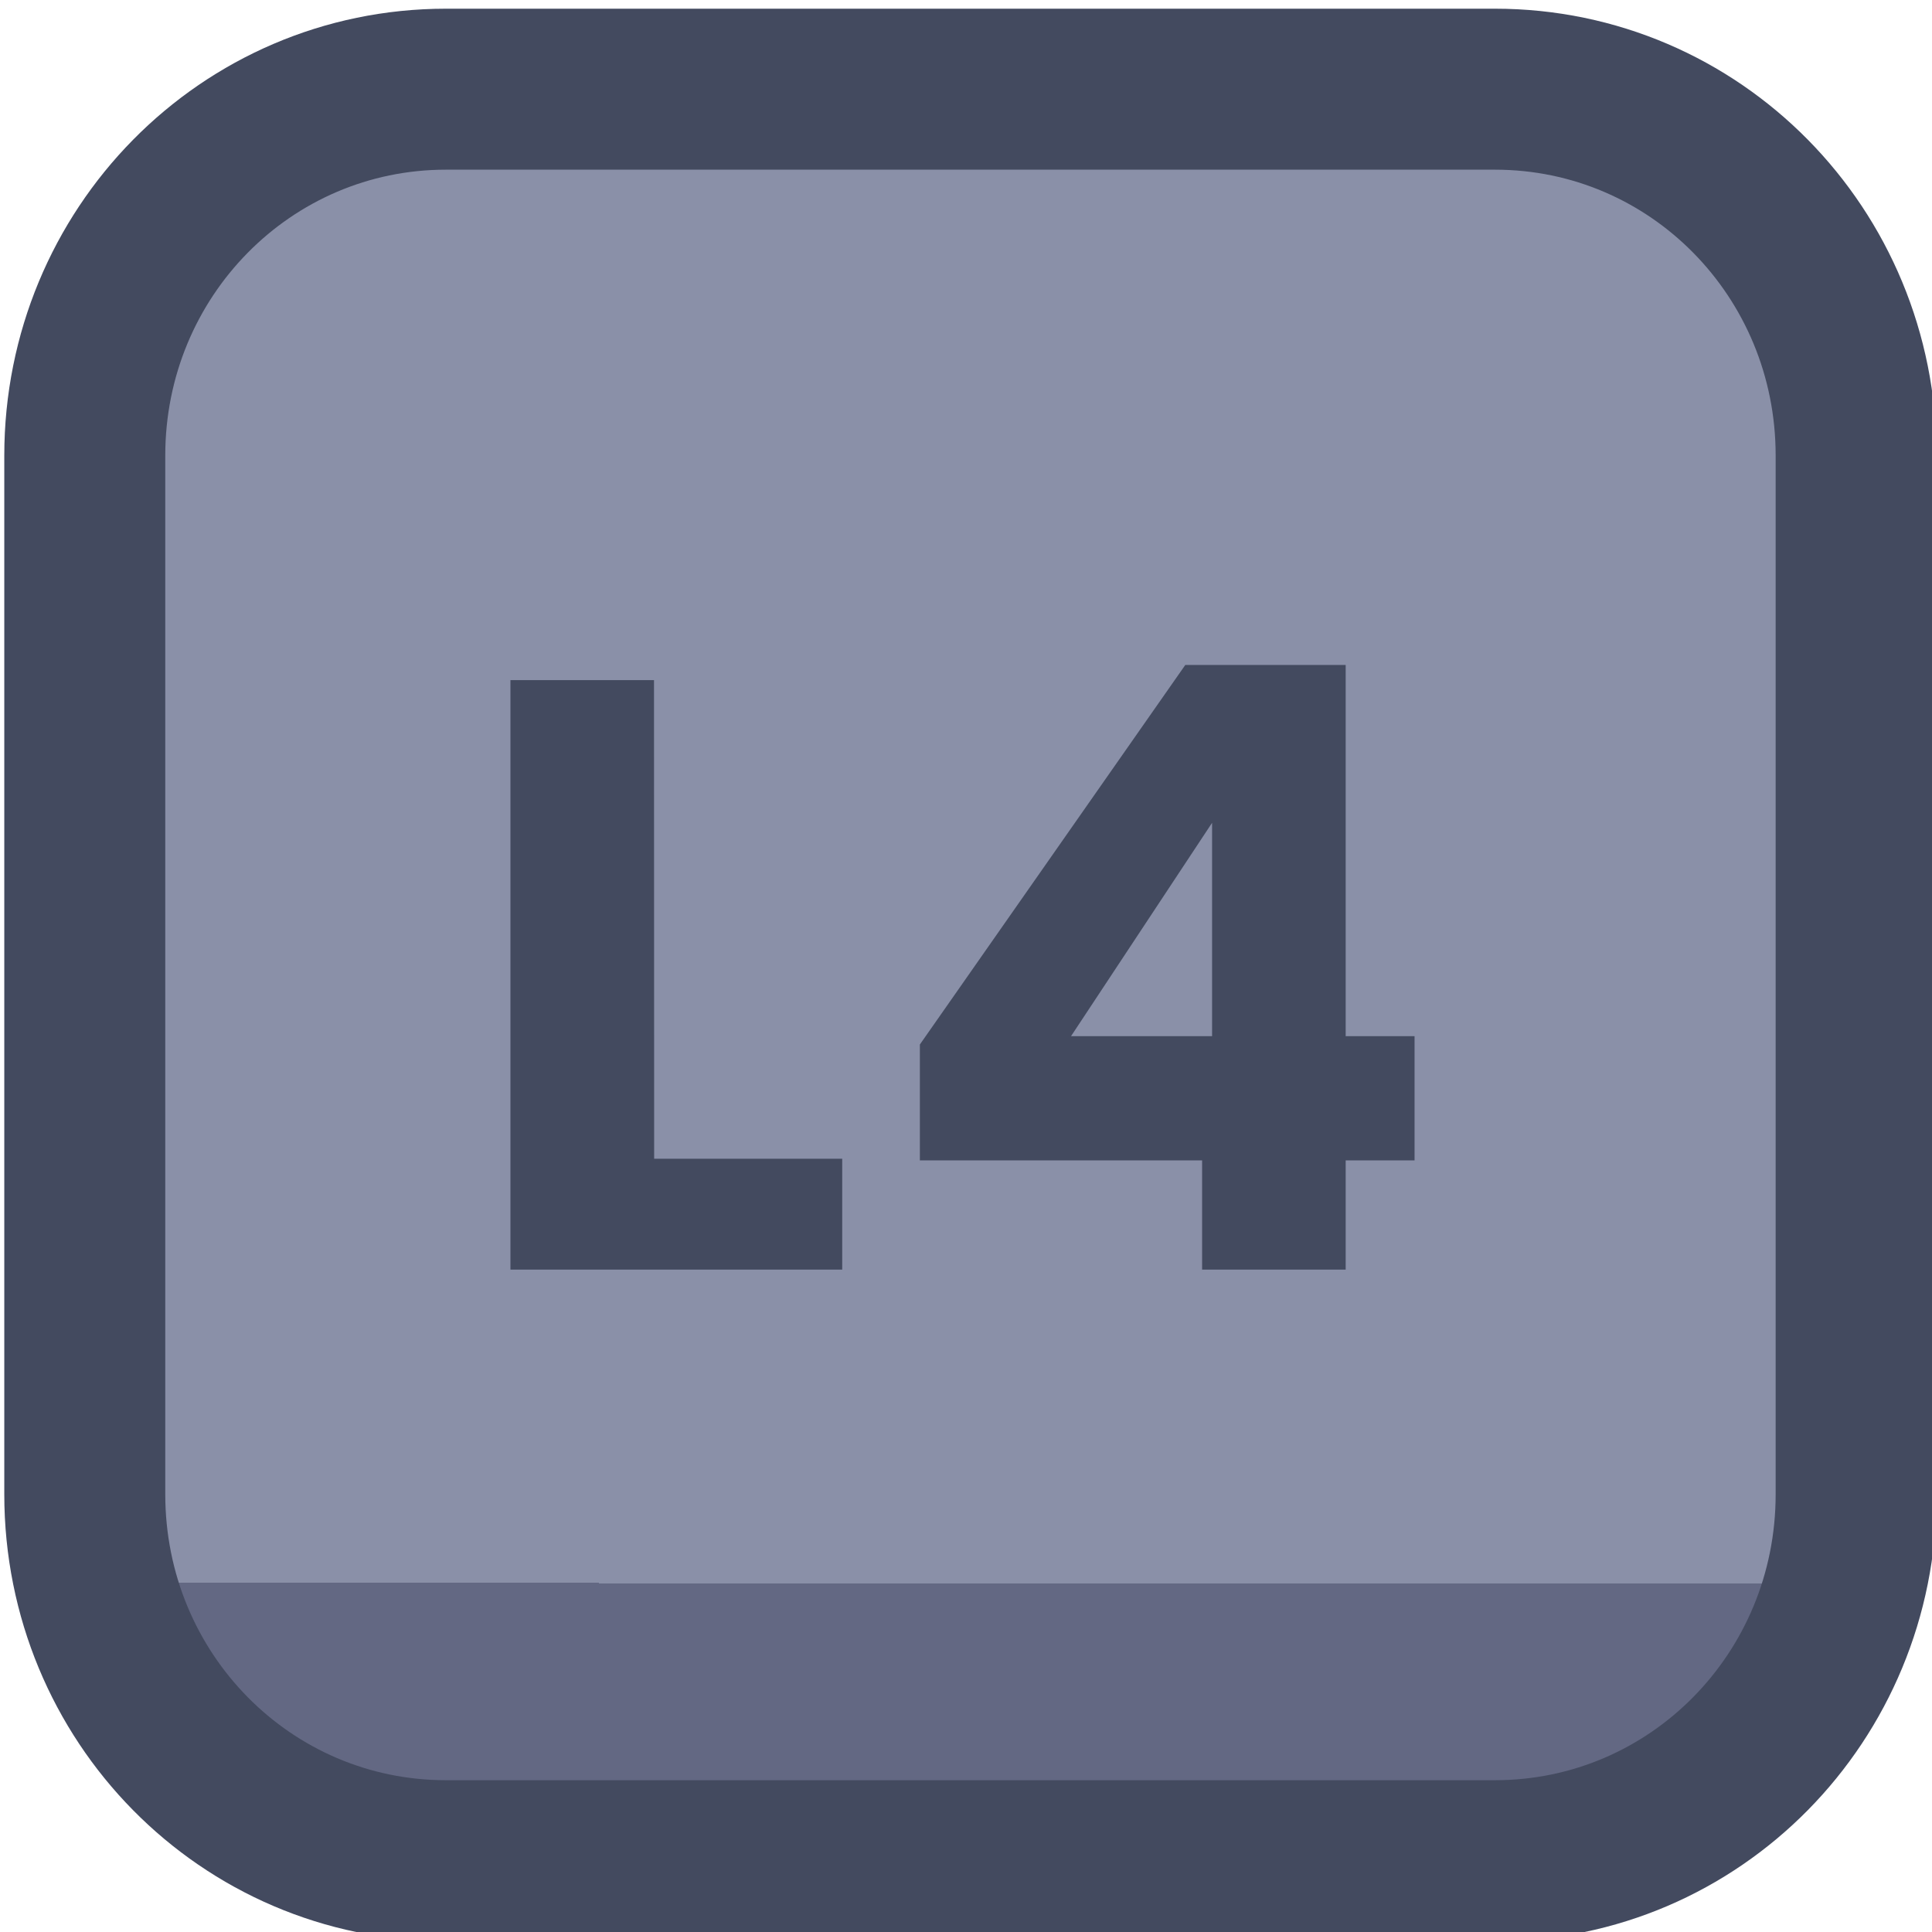 <?xml version="1.0" encoding="UTF-8" standalone="no"?>
<!-- Created with Inkscape (http://www.inkscape.org/) -->

<svg
   width="48"
   height="48"
   viewBox="0 0 12.7 12.7"
   version="1.1"
   id="svg1"
   xml:space="preserve"
   xmlns:xlink="http://www.w3.org/1999/xlink"
   xmlns="http://www.w3.org/2000/svg"
   xmlns:svg="http://www.w3.org/2000/svg"><defs
     id="defs1"><linearGradient
       id="linearGradient89"><stop
         style="stop-color:#434a5f;stop-opacity:1;"
         offset="1"
         id="stop89" /><stop
         style="stop-color:#434a5f;stop-opacity:1;"
         offset="1"
         id="stop90" /></linearGradient><linearGradient
       id="linearGradient1-1"><stop
         style="stop-color:#434a5f;stop-opacity:1;"
         offset="1"
         id="stop3" /><stop
         style="stop-color:#434a5f;stop-opacity:1;"
         offset="1"
         id="stop4" /></linearGradient><linearGradient
       id="linearGradient2"><stop
         style="stop-color:#8a90a8;stop-opacity:1"
         offset="0.688"
         id="stop39" /><stop
         style="stop-color:#636883;stop-opacity:1;"
         offset="0.688"
         id="stop40" /></linearGradient><linearGradient
       xlink:href="#linearGradient2"
       id="linearGradient931"
       gradientUnits="userSpaceOnUse"
       gradientTransform="matrix(0.952,0,0,0.952,32.462,58.088)"
       x1="105.975"
       y1="212.459"
       x2="105.974"
       y2="218.712" /><linearGradient
       xlink:href="#linearGradient1-1"
       id="linearGradient371"
       x1="126.856"
       y1="260.35"
       x2="139.844"
       y2="260.35"
       gradientUnits="userSpaceOnUse" /><linearGradient
       xlink:href="#linearGradient89"
       id="linearGradient739"
       x1="130.258"
       y1="260.299"
       x2="136.334"
       y2="260.299"
       gradientUnits="userSpaceOnUse" /></defs><g
     id="layer5"
     style="display:inline"
     transform="translate(-88.9,-304.8)"><g
       id="g931"
       transform="matrix(0.978,0,0,0.978,-35.137,56.586)"
       style="display:inline;stroke-width:1.023"><path
         id="rect930"
         style="display:inline;fill:url(#linearGradient931);stroke:url(#linearGradient371);stroke-width:1.082;stroke-linecap:square;stroke-linejoin:round;stroke-miterlimit:2.66;paint-order:fill markers stroke"
         d="m 129.825,254.397 h 7.05 c 1.345,0 2.428,1.098 2.428,2.463 v 6.981 c 0,1.364 -1.083,2.463 -2.428,2.463 h -7.05 c -1.345,0 -2.428,-1.098 -2.428,-2.463 v -6.981 c 0,-1.364 1.083,-2.463 2.428,-2.463 z" /><path
         d="m 131.224,261.586 h 1.264 v 0.745 h -2.23 v -3.962 h 0.965 z m 1.786,0.011 v -0.779 l 1.784,-2.551 h 1.078 v 2.495 h 0.463 v 0.835 h -0.463 v 0.734 h -0.965 v -0.734 z m 1.964,-2.269 -0.948,1.434 h 0.948 z"
         id="text931"
         style="font-weight:bold;font-size:5.644px;line-height:1.1;font-family:Poppins;-inkscape-font-specification:'Poppins Bold';text-align:center;letter-spacing:0.132px;text-anchor:middle;fill:url(#linearGradient739);stroke-width:0.812;stroke-linecap:square;stroke-linejoin:round;stroke-miterlimit:2.66;paint-order:fill markers stroke"
         aria-label="L4" /></g></g></svg>
